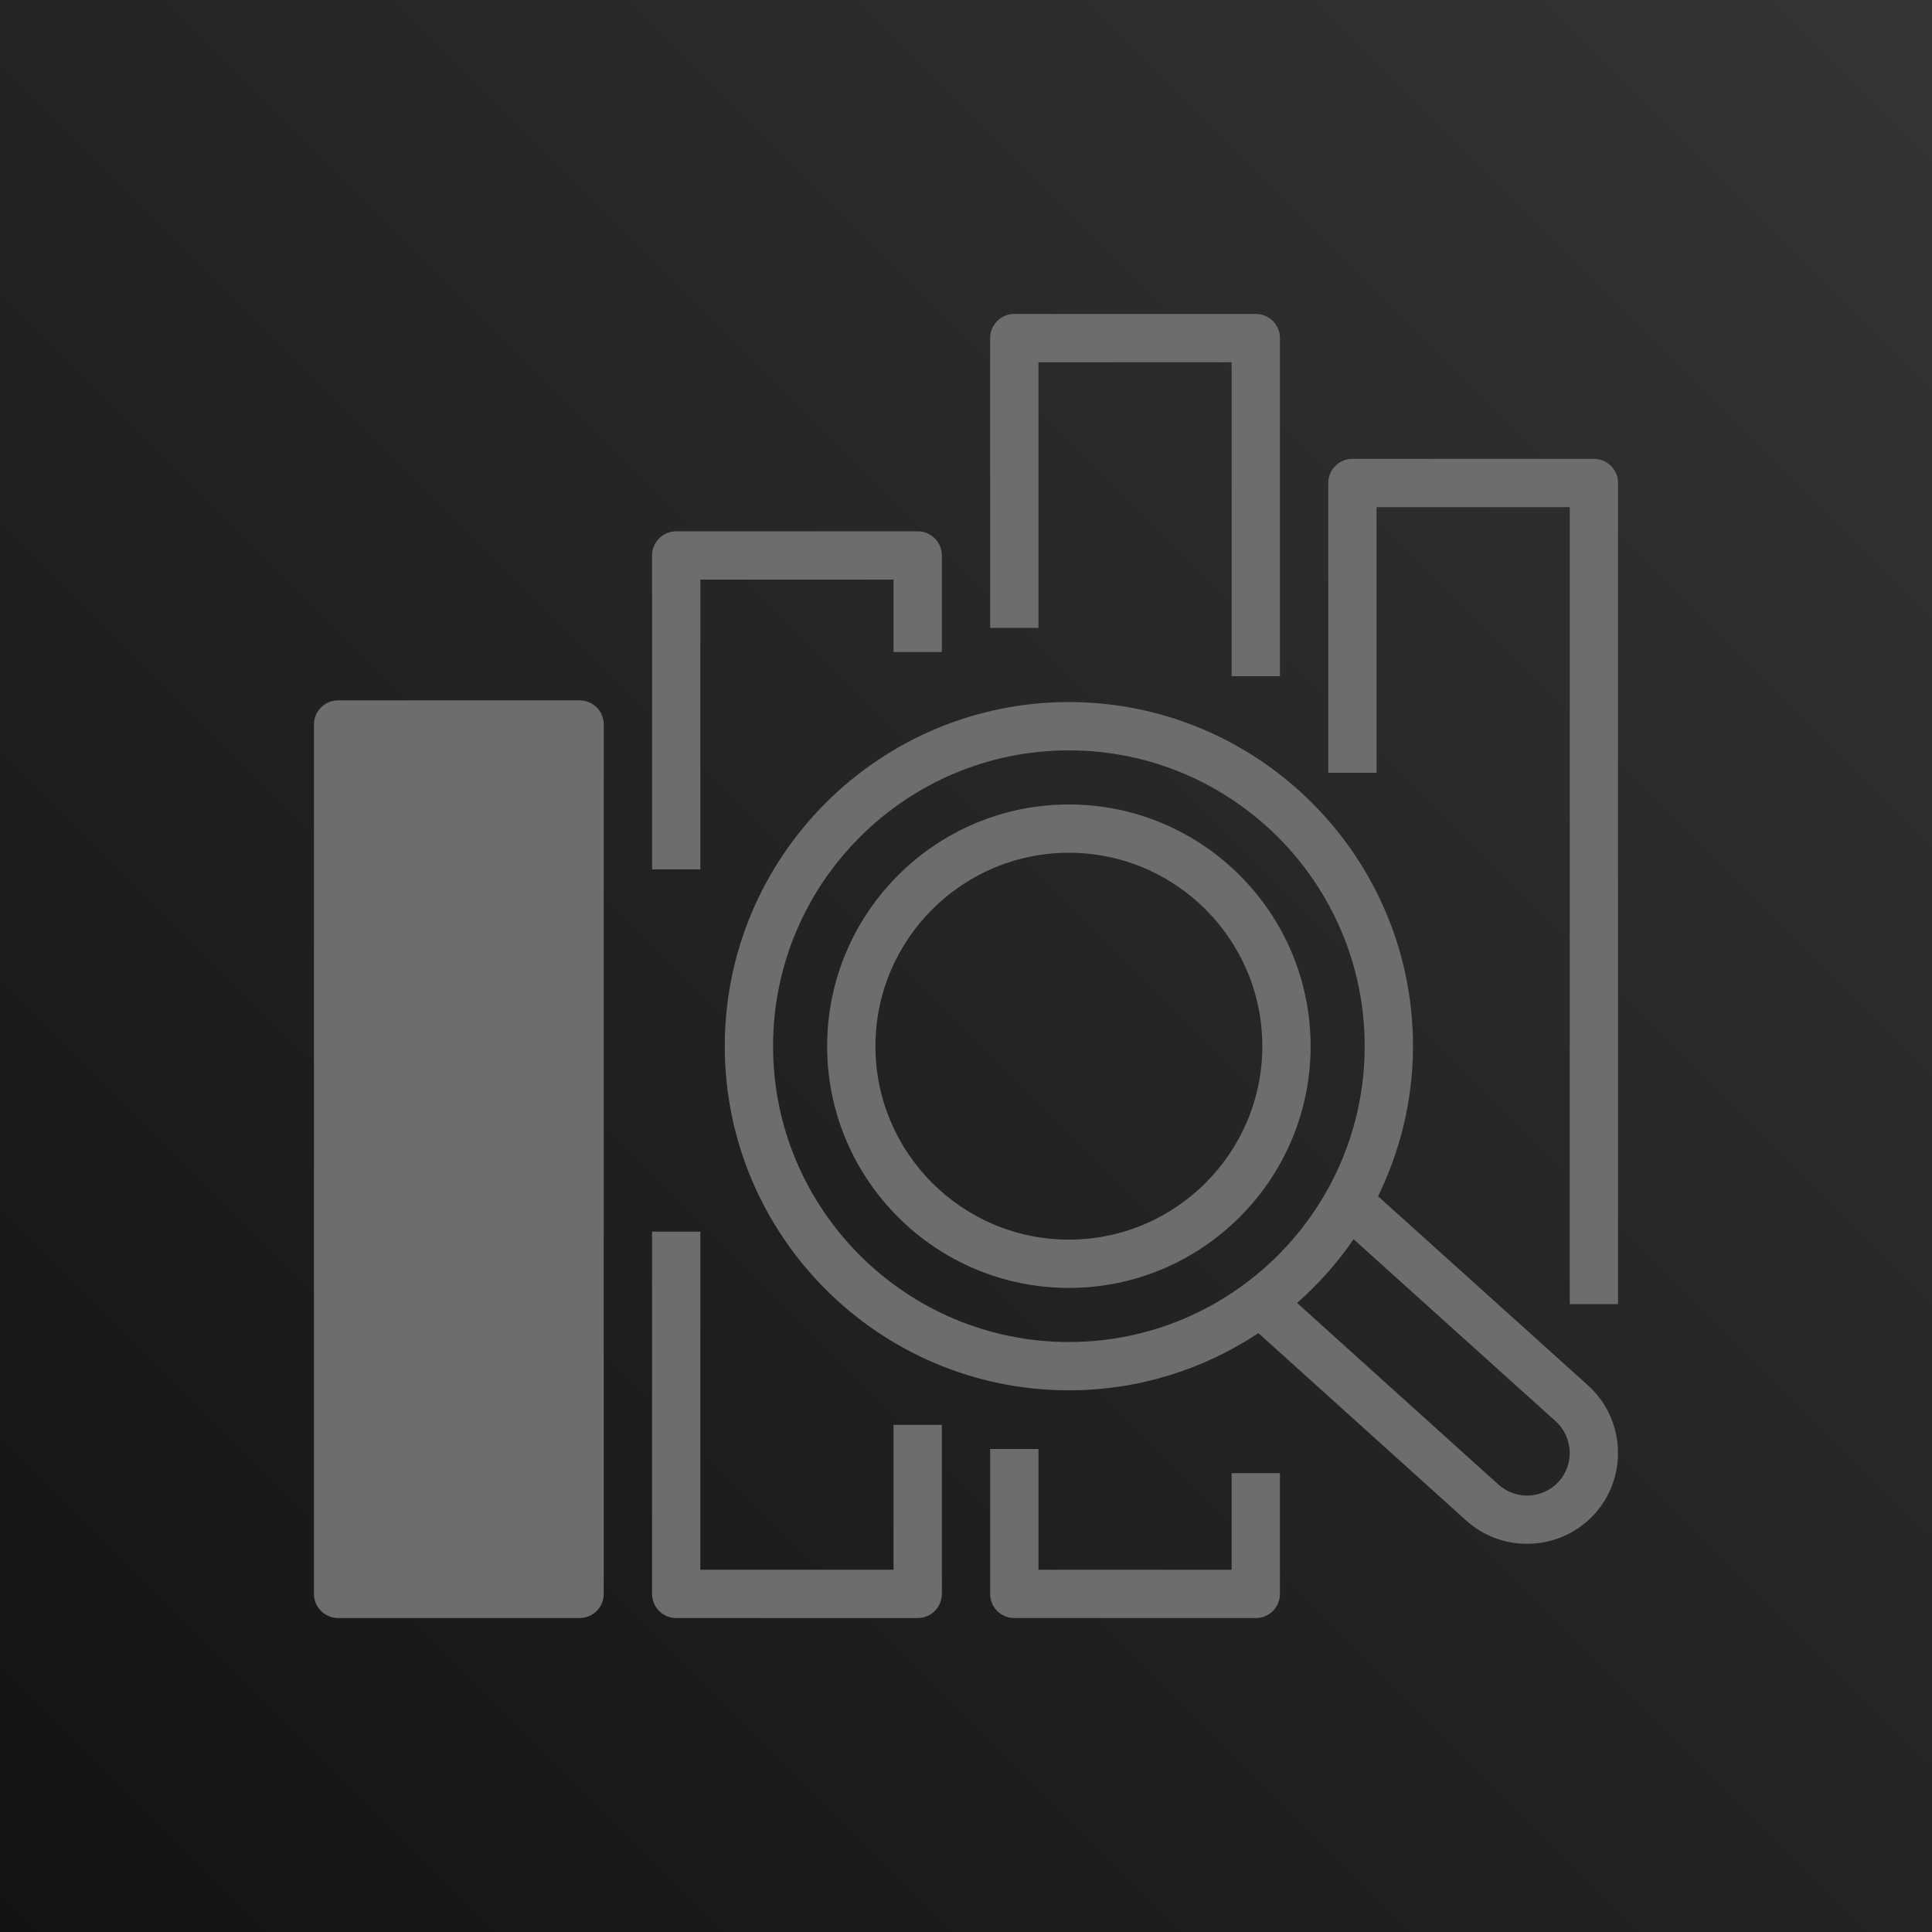 <?xml version="1.0" encoding="UTF-8"?>
<svg width="256px" height="256px" viewBox="0 0 256 256" version="1.1" xmlns="http://www.w3.org/2000/svg" xmlns:xlink="http://www.w3.org/1999/xlink" preserveAspectRatio="xMidYMid">
    <title>AWS OpenSearch</title>
    <defs>
        <linearGradient x1="0%" y1="100%" x2="100%" y2="0%" id="linearGradient-1">
            <stop stop-color="rgb(19,19,19)" offset="0%"></stop>
            <stop stop-color="rgb(53,53,53)" offset="100%"></stop>
        </linearGradient>
    </defs>
    <g>
            <rect fill="url(#linearGradient-1)" x="0" y="0" width="256" height="256"></rect>
            <path d="M141.632,164.256 C127.498,164.256 116,152.758 116,138.627 C116,124.493 127.498,112.995 141.632,112.995 C155.766,112.995 167.264,124.493 167.264,138.627 C167.264,152.758 155.766,164.256 141.632,164.256 L141.632,164.256 Z M141.632,106.595 C123.968,106.595 109.6,120.963 109.6,138.627 C109.6,156.288 123.968,170.656 141.632,170.656 C159.296,170.656 173.664,156.288 173.664,138.627 C173.664,120.963 159.296,106.595 141.632,106.595 L141.632,106.595 Z M206.554,196.307 C204.47,198.614 200.886,198.806 198.566,196.726 L171.878,172.653 C174.698,170.144 177.229,167.328 179.357,164.202 L206.131,188.323 C208.445,190.41 208.63,193.997 206.554,196.307 L206.554,196.307 Z M102.435,138.627 C102.435,117.011 120.019,99.427 141.632,99.427 C163.245,99.427 180.829,117.011 180.829,138.627 C180.829,160.24 163.245,177.824 141.632,177.824 C120.019,177.824 102.435,160.24 102.435,138.627 L102.435,138.627 Z M182.602,158.512 C185.536,152.493 187.229,145.76 187.229,138.627 C187.229,113.482 166.774,93.027 141.632,93.027 C116.49,93.027 96.035,113.482 96.035,138.627 C96.035,163.77 116.49,184.224 141.632,184.224 C150.909,184.224 159.539,181.424 166.749,176.646 L194.285,201.485 C196.582,203.549 199.466,204.566 202.342,204.563 C205.642,204.563 208.928,203.226 211.309,200.592 C215.744,195.658 215.347,188.022 210.419,183.571 L182.602,158.512 Z M214.4,64 L214.4,172.8 L208,172.8 L208,67.2 L182.4,67.2 L182.4,102.4 L176,102.4 L176,64 C176,62.234 177.434,60.8 179.2,60.8 L211.2,60.8 C212.97,60.8 214.4,62.234 214.4,64 L214.4,64 Z M163.2,195.2 L169.6,195.2 L169.6,211.2 C169.6,212.97 168.17,214.4 166.4,214.4 L134.4,214.4 C132.63,214.4 131.2,212.97 131.2,211.2 L131.2,192 L137.6,192 L137.6,208 L163.2,208 L163.2,195.2 Z M137.6,83.2 L131.2,83.2 L131.2,44.8 C131.2,43.034 132.63,41.6 134.4,41.6 L166.4,41.6 C168.17,41.6 169.6,43.034 169.6,44.8 L169.6,89.6 L163.2,89.6 L163.2,48 L137.6,48 L137.6,83.2 Z M118.4,188.8 L124.8,188.8 L124.8,211.2 C124.8,212.97 123.37,214.4 121.6,214.4 L89.6,214.4 C87.834,214.4 86.4,212.97 86.4,211.2 L86.4,163.2 L92.8,163.2 L92.8,208 L118.4,208 L118.4,188.8 Z M92.8,115.2 L86.4,115.2 L86.4,73.6 C86.4,71.834 87.834,70.4 89.6,70.4 L121.6,70.4 C123.37,70.4 124.8,71.834 124.8,73.6 L124.8,86.4 L118.4,86.4 L118.4,76.8 L92.8,76.8 L92.8,115.2 Z M48,208 L73.6,208 L73.6,99.2 L48,99.2 L48,208 Z M76.8,92.8 L44.8,92.8 C43.034,92.8 41.6,94.234 41.6,96 L41.6,211.2 C41.6,212.97 43.034,214.4 44.8,214.4 L76.8,214.4 C78.57,214.4 80,212.97 80,211.2 L80,96 C80,94.234 78.57,92.8 76.8,92.8 L76.8,92.8 Z" fill="rgb(109,109,109)"></path>
    </g>
</svg>